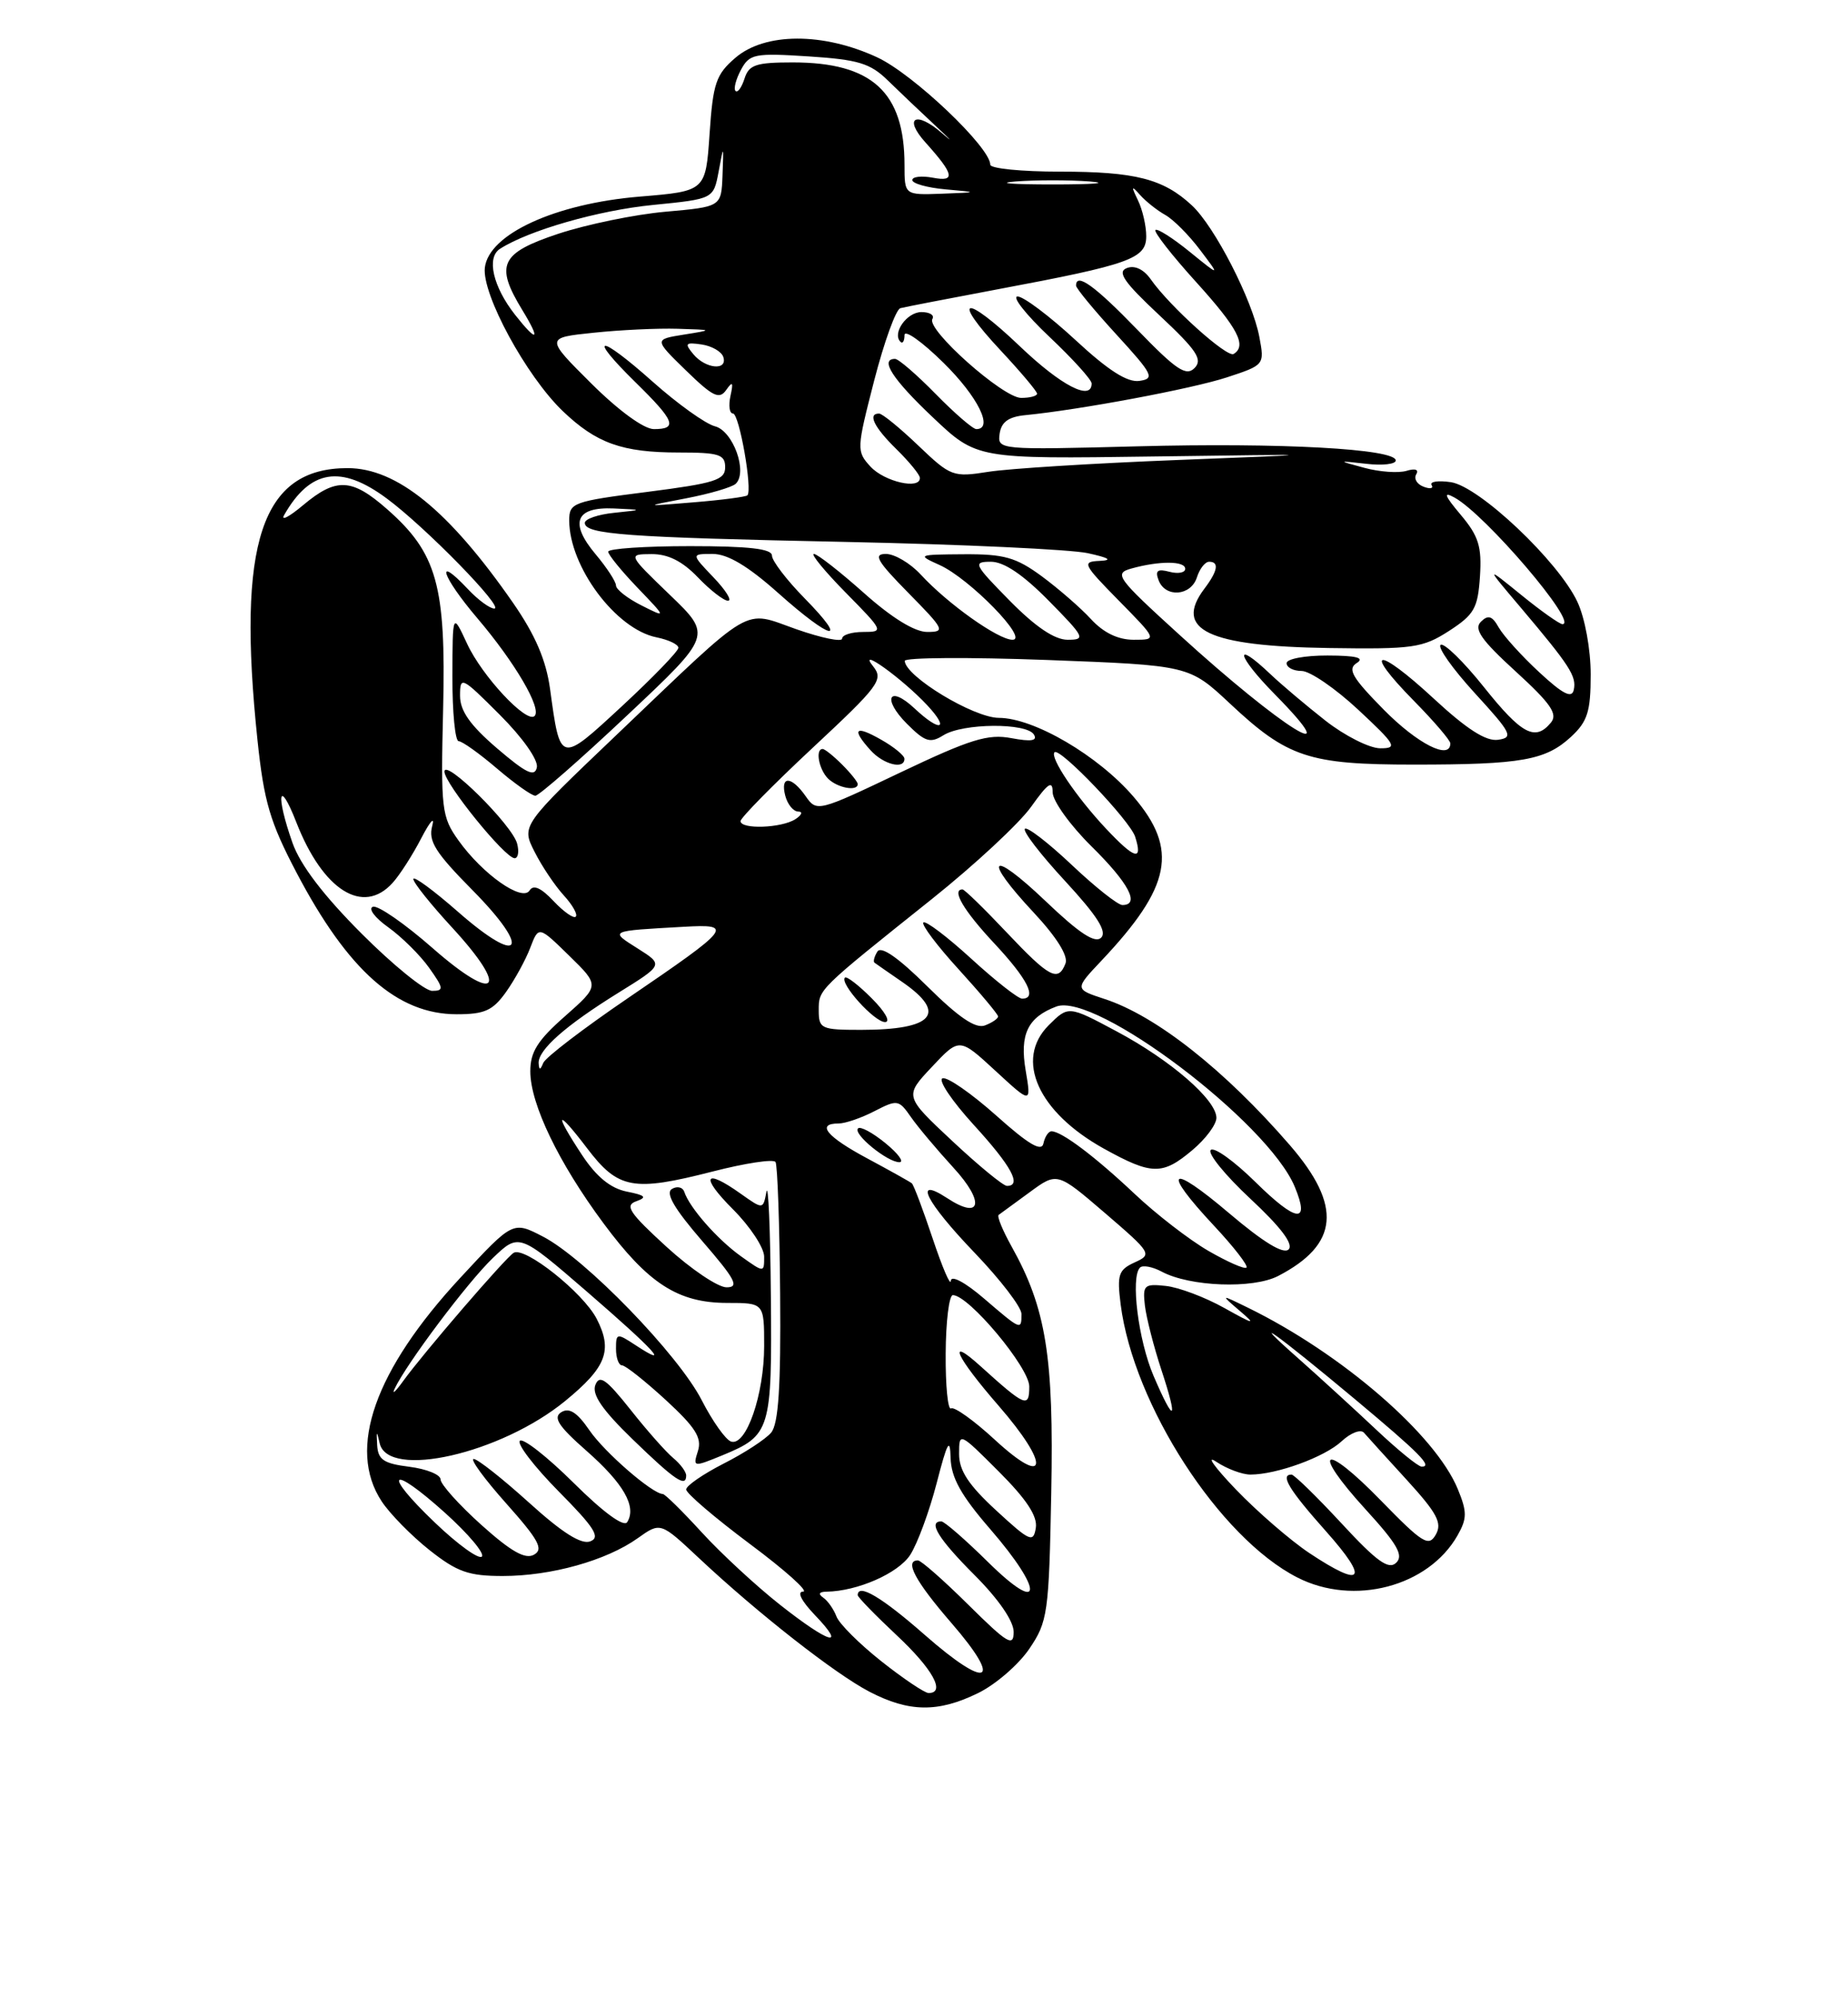 <?xml version="1.0" encoding="UTF-8" standalone="no"?>
<!DOCTYPE svg PUBLIC "-//W3C//DTD SVG 1.1//EN" "http://www.w3.org/Graphics/SVG/1.1/DTD/svg11.dtd" >
<svg xmlns="http://www.w3.org/2000/svg" xmlns:xlink="http://www.w3.org/1999/xlink" version="1.1" viewBox="0 0 237 256">
 <g >
 <path fill="currentColor"
d=" M 125.43 217.01 C 127.67 215.92 130.62 213.37 132.00 211.34 C 134.37 207.84 134.52 206.83 134.82 191.32 C 135.16 173.86 134.16 167.69 129.73 159.76 C 128.58 157.70 127.84 155.89 128.07 155.72 C 128.31 155.55 130.09 154.25 132.04 152.82 C 135.58 150.22 135.58 150.22 141.71 155.48 C 147.69 160.62 147.79 160.78 145.51 161.81 C 143.44 162.76 143.24 163.37 143.72 167.19 C 145.37 180.07 156.39 197.10 166.38 202.19 C 173.62 205.89 183.19 203.37 186.93 196.79 C 188.15 194.63 188.16 193.79 186.97 190.89 C 184.11 183.89 172.05 173.47 160.00 167.59 C 156.50 165.88 156.50 165.88 159.00 168.02 C 161.15 169.85 160.87 169.80 157.00 167.64 C 154.53 166.26 151.15 164.99 149.50 164.82 C 146.73 164.52 146.53 164.72 146.83 167.35 C 147.02 168.92 147.97 172.63 148.95 175.60 C 151.14 182.23 150.62 182.61 147.94 176.35 C 145.98 171.78 144.97 163.70 146.20 162.47 C 146.55 162.12 147.80 162.36 148.99 162.99 C 152.59 164.92 160.68 165.22 163.91 163.55 C 171.71 159.51 172.16 154.56 165.42 146.78 C 157.05 137.12 148.25 130.19 141.65 128.04 C 137.81 126.78 137.81 126.78 141.25 123.14 C 150.22 113.64 151.16 108.88 145.38 102.13 C 140.86 96.86 132.61 92.02 128.10 92.01 C 124.86 92.00 116.11 86.70 116.03 84.71 C 116.01 84.27 124.21 84.22 134.25 84.59 C 152.50 85.28 152.50 85.28 157.74 90.18 C 165.12 97.10 167.85 98.00 181.34 98.00 C 195.14 98.00 198.22 97.45 201.49 94.43 C 203.60 92.47 204.00 91.20 204.00 86.45 C 204.00 83.23 203.27 79.23 202.30 77.15 C 199.88 71.96 189.70 62.33 186.06 61.80 C 184.43 61.56 183.33 61.73 183.60 62.17 C 183.88 62.61 183.41 62.71 182.56 62.38 C 181.71 62.06 181.29 61.34 181.63 60.79 C 182.00 60.19 181.49 60.01 180.38 60.35 C 179.34 60.66 176.93 60.49 175.00 59.97 C 171.50 59.03 171.50 59.03 175.25 59.45 C 177.31 59.69 179.00 59.49 179.00 59.02 C 179.00 57.53 164.27 56.72 145.81 57.21 C 128.09 57.67 127.91 57.66 128.20 55.59 C 128.42 54.08 129.34 53.42 131.50 53.21 C 138.46 52.53 152.85 49.84 157.34 48.37 C 162.16 46.79 162.18 46.76 161.51 43.20 C 160.62 38.46 155.79 29.05 152.85 26.32 C 149.19 22.92 145.59 22.00 135.93 22.00 C 131.02 22.00 127.00 21.60 127.00 21.11 C 127.00 18.88 117.12 9.50 112.52 7.36 C 105.58 4.13 98.10 4.15 94.31 7.41 C 91.82 9.54 91.44 10.67 91.00 17.16 C 90.50 24.50 90.50 24.50 82.04 25.20 C 71.20 26.10 62.68 30.01 62.18 34.31 C 61.79 37.71 67.48 48.19 72.17 52.69 C 76.49 56.82 79.79 58.00 87.07 58.00 C 92.22 58.00 93.00 58.25 93.00 59.89 C 93.00 61.53 91.68 61.94 83.00 63.05 C 73.50 64.26 73.00 64.44 73.00 66.69 C 73.00 72.63 78.99 80.65 84.20 81.69 C 85.74 82.00 87.00 82.60 87.00 83.03 C 87.00 83.46 83.76 86.81 79.80 90.48 C 71.77 97.91 71.86 97.93 70.54 88.29 C 70.03 84.60 68.65 81.39 65.81 77.29 C 57.59 65.45 50.90 60.00 44.57 60.00 C 33.52 60.00 30.36 69.55 33.02 94.85 C 33.85 102.76 34.63 105.38 38.03 111.85 C 44.63 124.41 50.96 130.00 58.57 130.00 C 62.16 130.00 63.20 129.53 64.91 127.13 C 66.03 125.55 67.43 123.00 68.01 121.46 C 69.08 118.67 69.08 118.67 73.00 122.50 C 76.91 126.32 76.91 126.32 72.46 130.25 C 68.94 133.34 68.00 134.84 68.01 137.33 C 68.02 141.52 71.65 149.05 77.38 156.77 C 83.13 164.53 86.95 166.99 93.25 167.00 C 98.00 167.00 98.00 167.00 98.00 172.53 C 98.00 178.74 95.70 185.39 93.76 184.77 C 93.07 184.55 91.38 182.17 90.00 179.48 C 87.01 173.63 75.05 161.30 69.64 158.50 C 65.78 156.50 65.78 156.50 59.05 163.76 C 48.05 175.62 44.50 185.68 48.94 192.42 C 49.99 194.02 52.76 196.84 55.07 198.67 C 58.62 201.48 60.10 202.00 64.48 202.00 C 70.69 202.00 77.76 200.02 81.78 197.16 C 84.70 195.08 84.70 195.08 89.60 199.67 C 97.16 206.76 107.08 214.53 111.50 216.83 C 116.57 219.47 120.31 219.52 125.43 217.01 Z  M 113.03 212.93 C 110.20 210.69 107.61 208.11 107.27 207.18 C 106.92 206.26 106.16 205.17 105.57 204.77 C 104.89 204.30 105.05 204.02 106.00 204.01 C 109.96 203.95 115.17 201.67 116.72 199.31 C 117.65 197.88 119.18 193.74 120.12 190.11 C 121.49 184.81 121.84 184.17 121.91 186.86 C 121.98 189.39 123.24 191.66 127.00 196.00 C 133.94 204.01 133.73 207.14 126.72 200.22 C 123.81 197.35 121.11 195.00 120.72 195.00 C 118.96 195.00 120.37 197.27 125.00 201.90 C 128.06 204.96 130.00 207.78 130.00 209.17 C 130.00 211.13 129.21 210.66 124.22 205.72 C 121.04 202.57 118.12 200.00 117.72 200.00 C 115.95 200.00 117.37 202.66 122.03 208.04 C 128.72 215.76 126.70 216.66 118.62 209.57 C 113.10 204.72 110.00 202.88 110.00 204.46 C 110.00 204.71 112.25 207.02 115.00 209.60 C 119.61 213.91 121.32 217.00 119.09 217.00 C 118.59 217.00 115.86 215.17 113.03 212.93 Z  M 100.00 205.66 C 96.97 203.27 92.47 199.11 90.00 196.41 C 87.53 193.71 85.28 191.49 85.00 191.49 C 83.64 191.45 77.51 186.13 75.59 183.32 C 74.02 181.03 73.01 180.38 71.99 181.00 C 70.89 181.68 71.61 182.79 75.23 185.97 C 79.98 190.15 81.67 193.11 80.44 195.09 C 80.02 195.78 77.39 193.86 73.57 190.07 C 70.17 186.70 67.06 184.27 66.67 184.67 C 66.27 185.06 68.51 187.98 71.65 191.16 C 76.26 195.81 77.04 197.05 75.70 197.56 C 74.55 198.00 72.11 196.46 67.85 192.60 C 64.44 189.52 61.25 187.00 60.75 187.00 C 60.25 187.00 62.13 189.57 64.93 192.71 C 69.10 197.39 69.74 198.57 68.48 199.27 C 67.36 199.90 65.53 198.86 61.72 195.44 C 58.85 192.86 56.50 190.24 56.50 189.62 C 56.50 189.01 54.70 188.28 52.50 188.00 C 49.21 187.59 48.48 187.10 48.37 185.23 C 48.26 183.35 48.31 183.31 48.69 184.98 C 49.73 189.63 64.24 186.32 72.49 179.56 C 77.78 175.23 78.60 173.07 76.52 169.03 C 74.77 165.66 67.27 159.71 65.87 160.58 C 64.81 161.23 54.26 173.47 51.70 177.02 C 50.72 178.38 50.22 178.82 50.61 178.00 C 52.10 174.82 59.96 164.35 63.18 161.27 C 66.56 158.03 66.56 158.03 75.28 165.56 C 84.03 173.13 86.15 175.46 81.50 172.41 C 79.11 170.84 79.00 170.86 79.00 172.88 C 79.00 174.05 79.35 175.00 79.77 175.00 C 80.20 175.00 82.71 176.99 85.36 179.42 C 89.19 182.94 90.04 184.29 89.51 185.97 C 88.85 188.06 88.89 188.07 92.67 186.52 C 98.82 183.98 99.02 183.35 98.86 166.06 C 98.79 157.50 98.53 151.52 98.29 152.77 C 97.86 155.03 97.86 155.03 95.02 153.02 C 90.31 149.66 89.75 150.75 94.00 155.00 C 96.20 157.20 98.00 159.93 98.00 161.07 C 98.00 163.14 98.00 163.14 95.04 161.03 C 92.03 158.89 88.44 154.81 87.76 152.77 C 87.55 152.15 86.83 151.99 86.16 152.40 C 85.31 152.93 86.49 154.94 90.07 159.08 C 94.32 163.99 94.85 165.00 93.18 165.00 C 92.07 165.00 88.60 162.66 85.47 159.80 C 80.71 155.45 80.08 154.50 81.60 153.97 C 83.03 153.46 82.77 153.20 80.38 152.73 C 78.30 152.31 76.50 150.84 74.67 148.08 C 70.97 142.48 71.33 141.96 75.29 147.17 C 79.28 152.42 81.18 152.77 91.38 150.16 C 95.58 149.08 99.21 148.53 99.46 148.94 C 99.71 149.35 99.98 156.97 100.05 165.88 C 100.15 177.72 99.84 182.49 98.90 183.62 C 98.20 184.46 95.46 186.25 92.81 187.59 C 90.17 188.94 88.00 190.43 88.00 190.91 C 88.00 191.40 91.68 194.54 96.18 197.90 C 100.68 201.25 103.75 204.00 103.00 204.00 C 102.17 204.00 102.77 205.19 104.50 207.00 C 108.68 211.36 106.35 210.67 100.00 205.66 Z  M 88.00 189.12 C 88.00 188.64 87.25 187.63 86.33 186.87 C 85.42 186.12 82.94 183.32 80.84 180.66 C 77.74 176.76 76.88 176.15 76.35 177.52 C 75.89 178.74 77.24 180.71 81.10 184.45 C 86.56 189.74 88.00 190.71 88.00 189.12 Z  M 167.92 199.06 C 165.49 197.44 161.25 193.77 158.50 190.91 C 155.75 188.04 154.61 186.44 155.97 187.35 C 157.33 188.26 159.31 189.00 160.36 189.00 C 163.73 189.00 169.88 186.76 172.06 184.73 C 173.22 183.65 174.50 183.16 174.92 183.63 C 175.33 184.11 177.81 186.84 180.42 189.69 C 184.30 193.94 184.98 195.21 184.14 196.69 C 183.23 198.30 182.46 197.83 177.08 192.31 C 169.66 184.69 168.02 185.67 175.14 193.47 C 179.20 197.91 180.03 199.36 179.06 200.30 C 178.09 201.24 176.57 200.15 172.04 195.25 C 168.85 191.81 165.97 189.00 165.63 189.00 C 164.13 189.00 165.33 190.97 170.08 196.30 C 175.65 202.56 174.81 203.64 167.92 199.06 Z  M 55.81 195.19 C 48.93 188.63 50.00 187.54 57.07 193.90 C 60.06 196.59 62.18 199.11 61.80 199.51 C 61.41 199.91 58.72 197.97 55.81 195.19 Z  M 127.75 193.59 C 124.22 190.34 123.00 188.49 123.00 186.37 C 123.00 183.54 123.02 183.54 128.09 188.61 C 131.65 192.17 133.08 194.34 132.84 195.83 C 132.53 197.78 132.08 197.58 127.75 193.59 Z  M 127.61 184.56 C 124.92 182.08 122.38 180.26 121.97 180.52 C 121.56 180.77 121.25 177.61 121.28 173.49 C 121.30 169.37 121.72 166.00 122.20 166.00 C 124.24 166.00 132.00 175.28 132.00 177.71 C 132.00 180.51 131.49 180.30 125.75 175.11 C 121.32 171.10 122.58 173.87 128.07 180.18 C 134.70 187.80 134.39 190.80 127.61 184.56 Z  M 176.48 183.23 C 173.72 180.63 169.22 176.52 166.48 174.09 C 159.56 167.97 163.82 171.03 173.77 179.34 C 182.09 186.29 183.80 188.02 182.31 187.98 C 181.86 187.97 179.24 185.83 176.48 183.23 Z  M 126.18 166.42 C 123.74 164.33 121.97 163.40 121.94 164.17 C 121.90 164.90 120.86 162.47 119.62 158.77 C 118.38 155.07 117.18 151.87 116.94 151.67 C 116.70 151.47 114.14 150.04 111.25 148.49 C 106.01 145.69 104.62 144.00 107.55 144.00 C 108.40 144.00 110.47 143.29 112.15 142.42 C 115.08 140.91 115.27 140.94 116.82 143.17 C 117.71 144.45 120.17 147.37 122.27 149.66 C 126.34 154.09 125.85 156.44 121.46 153.56 C 117.02 150.66 118.74 154.06 125.00 160.58 C 128.30 164.02 131.00 167.54 131.00 168.41 C 131.00 170.54 130.97 170.53 126.18 166.42 Z  M 113.54 146.51 C 111.91 145.18 110.34 144.33 110.04 144.63 C 109.34 145.33 113.86 149.01 115.36 148.96 C 115.99 148.94 115.17 147.84 113.54 146.51 Z  M 154.96 160.32 C 152.51 158.90 148.25 155.61 145.50 153.01 C 140.44 148.24 136.14 145.00 134.85 145.00 C 134.46 145.00 134.00 145.70 133.82 146.55 C 133.59 147.68 131.92 146.70 127.75 142.97 C 124.58 140.15 121.49 138.00 120.88 138.21 C 120.26 138.41 122.07 141.10 124.88 144.18 C 129.72 149.47 131.09 152.00 129.14 152.00 C 128.66 152.00 125.51 149.41 122.13 146.25 C 115.98 140.50 115.98 140.50 119.51 136.75 C 123.04 132.99 123.04 132.99 127.65 137.24 C 132.26 141.49 132.26 141.49 131.54 137.21 C 130.75 132.58 131.80 130.39 135.47 129.01 C 140.49 127.13 162.63 143.86 166.05 152.12 C 168.04 156.91 166.28 156.70 161.00 151.50 C 158.28 148.82 155.70 146.97 155.27 147.40 C 154.85 147.84 157.14 150.65 160.38 153.67 C 164.26 157.29 165.92 159.48 165.26 160.14 C 164.60 160.80 162.02 159.22 157.63 155.50 C 149.96 148.99 148.89 149.83 155.65 157.06 C 158.21 159.79 160.10 162.23 159.86 162.47 C 159.62 162.71 157.42 161.74 154.96 160.32 Z  M 152.92 147.41 C 154.62 145.99 156.00 144.13 156.00 143.28 C 156.00 140.97 150.13 135.88 143.18 132.18 C 137.02 128.89 137.02 128.89 134.48 131.42 C 130.10 135.81 133.12 142.54 141.58 147.23 C 147.71 150.62 149.08 150.65 152.92 147.41 Z  M 69.08 136.29 C 68.97 134.59 72.52 131.45 79.30 127.25 C 85.09 123.66 85.09 123.66 81.80 121.58 C 78.14 119.27 78.03 119.33 87.67 118.79 C 94.19 118.42 93.84 118.87 80.49 127.96 C 74.82 131.82 69.94 135.55 69.67 136.24 C 69.29 137.17 69.14 137.19 69.08 136.29 Z  M 105.00 129.49 C 105.00 126.78 104.84 126.94 119.50 115.24 C 125.00 110.85 130.74 105.52 132.25 103.39 C 134.41 100.36 135.00 99.96 135.00 101.55 C 135.00 102.66 137.25 105.79 140.00 108.50 C 144.77 113.20 146.24 116.00 143.94 116.00 C 143.36 116.00 140.43 113.68 137.43 110.84 C 134.43 108.01 131.73 105.93 131.44 106.23 C 131.14 106.53 133.46 109.54 136.60 112.93 C 140.70 117.37 142.00 119.40 141.22 120.18 C 140.44 120.96 138.43 119.64 134.07 115.48 C 126.96 108.71 125.90 109.84 132.62 117.02 C 135.51 120.12 137.01 122.52 136.65 123.48 C 135.71 125.91 134.60 125.33 129.09 119.50 C 126.23 116.47 123.69 114.00 123.44 114.00 C 121.99 114.00 123.57 116.70 127.50 120.90 C 131.80 125.50 133.06 128.00 131.08 128.00 C 130.57 128.00 127.63 125.69 124.55 122.87 C 121.46 120.05 118.70 117.96 118.42 118.24 C 118.15 118.52 120.19 121.23 122.96 124.26 C 125.73 127.30 128.00 130.01 128.00 130.28 C 128.00 130.56 127.24 131.08 126.32 131.43 C 125.13 131.89 122.96 130.42 118.94 126.44 C 115.21 122.74 112.99 121.20 112.52 121.97 C 112.12 122.61 111.96 123.25 112.15 123.39 C 112.34 123.53 113.96 124.66 115.75 125.89 C 121.55 129.90 119.71 132.00 110.42 132.00 C 105.30 132.00 105.00 131.86 105.00 129.49 Z  M 111.80 127.96 C 110.13 126.28 108.58 125.09 108.36 125.30 C 107.64 126.02 112.13 131.00 113.50 131.00 C 114.26 131.00 113.52 129.68 111.80 127.96 Z  M 46.37 119.66 C 41.50 114.79 38.51 110.87 37.51 108.03 C 35.33 101.84 35.74 99.60 38.00 105.39 C 41.41 114.12 46.56 117.36 50.35 113.16 C 51.27 112.15 52.93 109.56 54.04 107.41 C 55.16 105.26 55.78 104.56 55.43 105.87 C 54.91 107.81 55.82 109.27 60.61 114.11 C 68.25 121.84 66.82 123.96 58.74 116.87 C 55.58 114.10 53.00 112.21 53.01 112.67 C 53.01 113.13 55.27 115.95 58.04 118.95 C 65.43 126.98 63.70 128.73 55.49 121.53 C 51.92 118.40 48.47 116.01 47.83 116.22 C 47.18 116.44 48.06 117.62 49.79 118.85 C 51.51 120.08 53.87 122.41 55.03 124.04 C 56.91 126.68 56.95 127.00 55.42 127.00 C 54.48 127.00 50.40 123.70 46.37 119.66 Z  M 70.99 115.49 C 69.39 113.79 68.40 113.35 67.92 114.13 C 66.98 115.64 61.90 112.06 58.79 107.71 C 56.63 104.68 56.52 103.75 56.83 90.83 C 57.21 75.05 56.04 70.87 49.63 65.25 C 45.11 61.28 43.12 61.19 38.87 64.75 C 37.07 66.26 35.97 66.83 36.45 66.00 C 39.78 60.17 43.72 59.53 49.60 63.89 C 54.57 67.56 64.77 78.00 63.39 78.00 C 62.82 78.00 61.29 76.88 60.00 75.50 C 55.69 70.92 56.66 73.88 61.21 79.23 C 66.03 84.89 69.51 90.82 68.56 91.77 C 67.55 92.79 61.82 86.66 59.90 82.50 C 58.04 78.50 58.04 78.50 58.02 86.75 C 58.01 91.29 58.37 95.00 58.82 95.00 C 59.27 95.00 61.48 96.58 63.73 98.50 C 65.98 100.42 68.20 102.00 68.66 101.99 C 69.12 101.98 74.41 97.36 80.41 91.71 C 91.32 81.45 91.32 81.45 85.91 76.25 C 80.50 71.04 80.50 71.04 83.56 71.02 C 85.68 71.01 87.51 71.93 89.50 74.00 C 91.08 75.65 92.82 77.00 93.37 77.00 C 93.92 77.00 93.08 75.65 91.50 74.00 C 88.63 71.00 88.63 71.00 91.40 71.00 C 93.32 71.00 95.92 72.55 99.79 76.00 C 106.65 82.12 108.99 82.60 103.21 76.71 C 100.89 74.35 99.00 71.88 99.00 71.21 C 99.00 70.34 96.06 70.00 88.50 70.00 C 82.72 70.00 78.00 70.32 78.00 70.71 C 78.00 71.10 79.69 73.17 81.75 75.32 C 85.50 79.23 85.50 79.23 82.25 77.59 C 80.46 76.69 79.00 75.54 79.00 75.05 C 79.00 74.56 77.83 72.76 76.40 71.06 C 72.99 67.01 73.80 64.95 78.72 65.17 C 82.50 65.34 82.50 65.34 78.75 65.73 C 76.69 65.94 75.00 66.52 75.00 67.02 C 75.00 68.49 80.24 68.88 108.50 69.46 C 123.35 69.77 137.30 70.42 139.50 70.90 C 142.25 71.50 142.73 71.81 141.04 71.89 C 138.72 71.99 138.87 72.29 143.50 77.00 C 148.42 82.00 148.42 82.00 145.39 82.00 C 143.38 82.00 141.52 81.10 139.92 79.36 C 138.59 77.91 135.74 75.44 133.60 73.86 C 130.29 71.43 128.77 71.01 123.60 71.04 C 117.66 71.08 117.58 71.11 120.50 72.42 C 124.34 74.15 132.01 82.00 129.85 82.00 C 128.02 82.00 121.52 77.38 118.08 73.64 C 116.74 72.19 114.73 71.00 113.61 71.00 C 111.95 71.00 112.47 71.91 116.50 76.00 C 121.13 80.70 121.27 81.00 118.91 81.00 C 117.31 81.00 114.36 79.19 110.79 76.00 C 107.70 73.25 104.82 71.00 104.38 71.00 C 103.94 71.00 105.79 73.25 108.50 76.00 C 113.32 80.89 113.37 81.00 110.71 81.00 C 109.22 81.00 108.00 81.38 108.00 81.85 C 108.00 82.32 105.37 81.78 102.16 80.66 C 95.15 78.20 96.96 77.14 79.03 94.23 C 66.86 105.83 66.86 105.83 68.55 109.16 C 69.47 111.00 71.16 113.51 72.29 114.75 C 73.42 115.98 74.12 117.22 73.84 117.49 C 73.57 117.77 72.28 116.86 70.99 115.49 Z  M 66.32 108.13 C 65.70 105.74 57.00 97.14 57.00 98.90 C 57.00 100.42 64.77 110.00 66.00 110.00 C 66.45 110.00 66.59 109.16 66.32 108.13 Z  M 141.86 106.23 C 138.04 102.17 134.60 97.07 135.24 96.42 C 135.91 95.75 144.93 105.19 145.58 107.25 C 146.59 110.43 145.54 110.14 141.86 106.23 Z  M 94.97 105.25 C 94.96 104.84 99.11 100.62 104.20 95.87 C 112.75 87.90 113.34 87.11 111.98 85.41 C 109.82 82.74 115.72 86.97 118.92 90.40 C 121.85 93.54 120.57 93.88 117.32 90.83 C 114.01 87.72 113.07 89.52 116.31 92.77 C 118.64 95.10 119.29 95.30 120.99 94.24 C 123.48 92.68 131.64 92.62 132.59 94.14 C 133.09 94.95 132.27 95.09 129.71 94.61 C 126.70 94.04 124.45 94.74 115.45 99.02 C 104.89 104.05 104.75 104.09 103.33 102.06 C 101.49 99.43 100.03 99.40 100.71 102.00 C 101.00 103.10 101.74 104.01 102.37 104.02 C 102.99 104.02 102.83 104.47 102.00 105.00 C 100.23 106.14 95.01 106.33 94.97 105.25 Z  M 110.00 100.50 C 110.00 100.22 109.10 99.10 108.00 98.00 C 106.90 96.90 105.78 96.00 105.50 96.00 C 104.53 96.00 105.01 98.61 106.20 99.80 C 107.39 100.99 110.00 101.47 110.00 100.50 Z  M 115.99 97.25 C 115.99 96.84 114.64 95.73 112.99 94.80 C 109.66 92.90 109.16 93.41 111.65 96.17 C 113.31 98.00 116.01 98.67 115.99 97.25 Z  M 63.75 95.92 C 60.29 92.95 59.00 91.12 59.00 89.18 C 59.00 86.62 59.19 86.71 64.10 91.62 C 67.04 94.56 69.05 97.42 68.85 98.36 C 68.58 99.64 67.48 99.11 63.75 95.92 Z  M 170.00 92.38 C 167.53 90.44 164.35 87.76 162.95 86.43 C 158.11 81.83 158.58 84.01 163.50 89.00 C 173.11 98.76 164.43 93.36 151.32 81.42 C 143.22 74.05 142.82 73.51 145.09 72.87 C 148.69 71.87 152.00 71.88 152.00 72.91 C 152.00 73.40 151.09 73.58 149.99 73.29 C 148.44 72.88 148.11 73.13 148.59 74.38 C 149.46 76.65 152.74 76.40 153.50 74.00 C 153.85 72.90 154.55 72.00 155.07 72.00 C 156.38 72.00 156.18 73.18 154.47 75.44 C 150.48 80.72 154.90 82.83 170.42 83.06 C 181.22 83.22 182.44 83.05 185.83 80.87 C 189.07 78.77 189.53 77.96 189.80 73.88 C 190.05 70.05 189.63 68.71 187.33 65.98 C 185.24 63.50 185.05 62.96 186.53 63.77 C 190.52 65.96 202.50 80.00 200.38 80.00 C 200.01 80.00 197.63 78.32 195.10 76.26 C 190.50 72.53 190.50 72.53 195.00 77.84 C 201.34 85.34 202.21 86.68 201.83 88.42 C 201.59 89.56 200.44 88.98 197.40 86.16 C 195.14 84.07 192.81 81.49 192.21 80.43 C 191.37 78.93 190.85 78.77 189.92 79.69 C 188.98 80.62 189.97 82.04 194.38 86.06 C 198.89 90.18 199.81 91.52 198.90 92.62 C 196.89 95.05 195.16 94.14 190.31 88.07 C 187.71 84.81 185.20 82.37 184.76 82.65 C 184.31 82.93 186.28 85.71 189.13 88.83 C 193.86 93.99 194.13 94.53 192.13 94.82 C 190.58 95.05 188.12 93.47 183.85 89.52 C 176.59 82.80 174.63 83.02 181.31 89.81 C 183.89 92.43 186.00 94.89 186.00 95.28 C 186.00 97.48 181.79 95.35 177.46 90.96 C 173.40 86.84 172.77 85.75 174.00 84.98 C 175.06 84.31 173.95 84.03 170.25 84.02 C 167.36 84.01 165.00 84.45 165.00 85.00 C 165.00 85.55 165.87 86.00 166.93 86.00 C 167.99 86.00 171.25 88.23 174.18 90.96 C 179.04 95.49 179.28 95.92 177.00 95.91 C 175.62 95.90 172.47 94.31 170.00 92.38 Z  M 129.50 77.00 C 124.88 72.31 124.73 72.00 127.08 72.00 C 128.75 72.00 131.20 73.65 134.50 77.00 C 139.12 81.69 139.27 82.00 136.92 82.00 C 135.25 82.00 132.80 80.35 129.50 77.00 Z  M 88.00 63.87 C 91.03 63.29 93.88 62.45 94.35 62.01 C 95.93 60.51 94.01 55.22 91.69 54.64 C 90.48 54.33 86.89 51.76 83.70 48.92 C 76.76 42.74 75.19 42.81 81.52 49.02 C 86.55 53.95 86.96 55.00 83.86 55.00 C 82.58 55.00 79.33 52.63 75.83 49.15 C 69.94 43.29 69.94 43.29 76.11 42.65 C 79.51 42.29 84.36 42.06 86.90 42.14 C 91.50 42.28 91.50 42.28 87.69 42.89 C 83.88 43.50 83.88 43.50 87.98 47.49 C 91.42 50.84 92.25 51.24 93.13 49.99 C 93.96 48.81 94.07 48.97 93.68 50.75 C 93.41 51.99 93.55 53.00 94.00 53.00 C 94.81 53.00 96.53 62.80 95.85 63.49 C 95.65 63.68 92.57 64.09 88.99 64.38 C 82.50 64.92 82.50 64.92 88.00 63.87 Z  M 111.64 59.81 C 109.83 57.84 109.85 57.57 112.11 48.78 C 113.39 43.82 114.90 39.65 115.47 39.50 C 116.04 39.35 121.67 38.26 128.00 37.07 C 144.92 33.90 147.00 33.16 147.00 30.28 C 147.00 28.95 146.53 26.89 145.94 25.68 C 145.05 23.83 145.09 23.73 146.22 25.00 C 146.95 25.82 148.40 26.97 149.44 27.55 C 150.48 28.13 152.49 30.15 153.91 32.04 C 156.50 35.46 156.50 35.46 152.56 32.26 C 150.39 30.50 148.42 29.25 148.18 29.48 C 147.95 29.72 150.28 32.71 153.38 36.13 C 158.77 42.08 159.93 44.31 158.21 45.37 C 157.37 45.89 150.00 39.26 147.58 35.80 C 146.67 34.51 145.52 33.97 144.51 34.36 C 143.24 34.85 144.14 36.16 148.69 40.41 C 153.49 44.90 154.27 46.08 153.20 47.17 C 152.12 48.27 150.85 47.42 145.85 42.25 C 140.39 36.61 138.00 34.89 138.00 36.61 C 138.00 36.95 140.32 39.76 143.16 42.86 C 147.87 48.00 148.13 48.53 146.13 48.82 C 144.58 49.05 142.13 47.48 137.91 43.57 C 134.60 40.51 131.26 38.00 130.50 38.00 C 129.74 38.00 131.57 40.32 134.56 43.15 C 137.55 45.97 140.00 48.67 140.00 49.15 C 140.00 51.46 136.09 49.44 130.79 44.38 C 123.66 37.58 121.85 37.99 128.35 44.94 C 130.91 47.68 133.00 50.16 133.00 50.46 C 133.00 50.76 132.08 51.00 130.96 51.00 C 128.63 51.00 118.75 42.21 119.58 40.88 C 119.87 40.40 119.24 40.00 118.17 40.00 C 116.30 40.00 114.38 42.72 115.48 43.81 C 115.76 44.10 116.00 43.71 116.00 42.95 C 116.00 42.20 118.25 43.79 121.00 46.50 C 125.42 50.85 127.47 55.00 125.21 55.00 C 124.77 55.00 122.43 52.98 120.00 50.50 C 117.57 48.02 115.23 46.00 114.79 46.00 C 112.78 46.00 114.46 48.61 119.64 53.50 C 125.27 58.83 125.27 58.83 147.89 58.51 C 170.50 58.20 170.50 58.20 151.00 58.96 C 140.28 59.38 129.38 60.06 126.78 60.47 C 122.22 61.19 121.93 61.08 117.78 57.12 C 115.43 54.87 113.16 53.02 112.75 53.01 C 111.23 52.99 112.08 54.75 114.97 57.58 C 116.61 59.19 117.96 60.84 117.97 61.25 C 118.03 62.80 113.43 61.75 111.64 59.81 Z  M 88.92 45.40 C 87.76 44.01 87.90 43.85 89.97 44.15 C 91.28 44.34 92.53 45.06 92.76 45.75 C 93.35 47.55 90.49 47.29 88.92 45.40 Z  M 66.05 40.34 C 63.22 36.74 62.37 33.02 64.11 31.90 C 67.82 29.52 76.75 26.96 83.74 26.27 C 91.50 25.50 91.50 25.50 92.16 22.00 C 92.81 18.50 92.81 18.50 92.66 22.50 C 92.50 26.50 92.50 26.50 85.33 27.14 C 81.39 27.49 75.21 28.77 71.58 29.97 C 64.16 32.44 63.45 33.95 66.99 39.75 C 69.39 43.68 68.92 43.98 66.05 40.34 Z  M 116.00 21.15 C 116.00 11.81 111.84 8.00 101.67 8.00 C 96.95 8.00 96.04 8.30 95.48 10.08 C 95.11 11.22 94.60 11.93 94.33 11.66 C 94.06 11.39 94.37 10.18 95.02 8.96 C 96.12 6.91 96.74 6.78 103.71 7.23 C 110.06 7.64 111.61 8.11 113.85 10.30 C 115.31 11.72 118.10 14.38 120.05 16.19 C 122.00 18.01 122.34 18.41 120.81 17.07 C 117.46 14.16 115.82 15.07 118.68 18.25 C 122.37 22.35 122.58 23.34 119.65 22.78 C 118.19 22.51 117.00 22.64 117.00 23.08 C 117.00 23.52 118.91 24.06 121.25 24.27 C 125.50 24.65 125.50 24.65 120.75 24.83 C 116.00 25.00 116.00 25.00 116.00 21.15 Z  M 130.25 23.26 C 132.86 23.06 137.14 23.06 139.75 23.26 C 142.36 23.47 140.22 23.64 135.00 23.64 C 129.78 23.64 127.64 23.47 130.25 23.26 Z "/>
</g>
</svg>